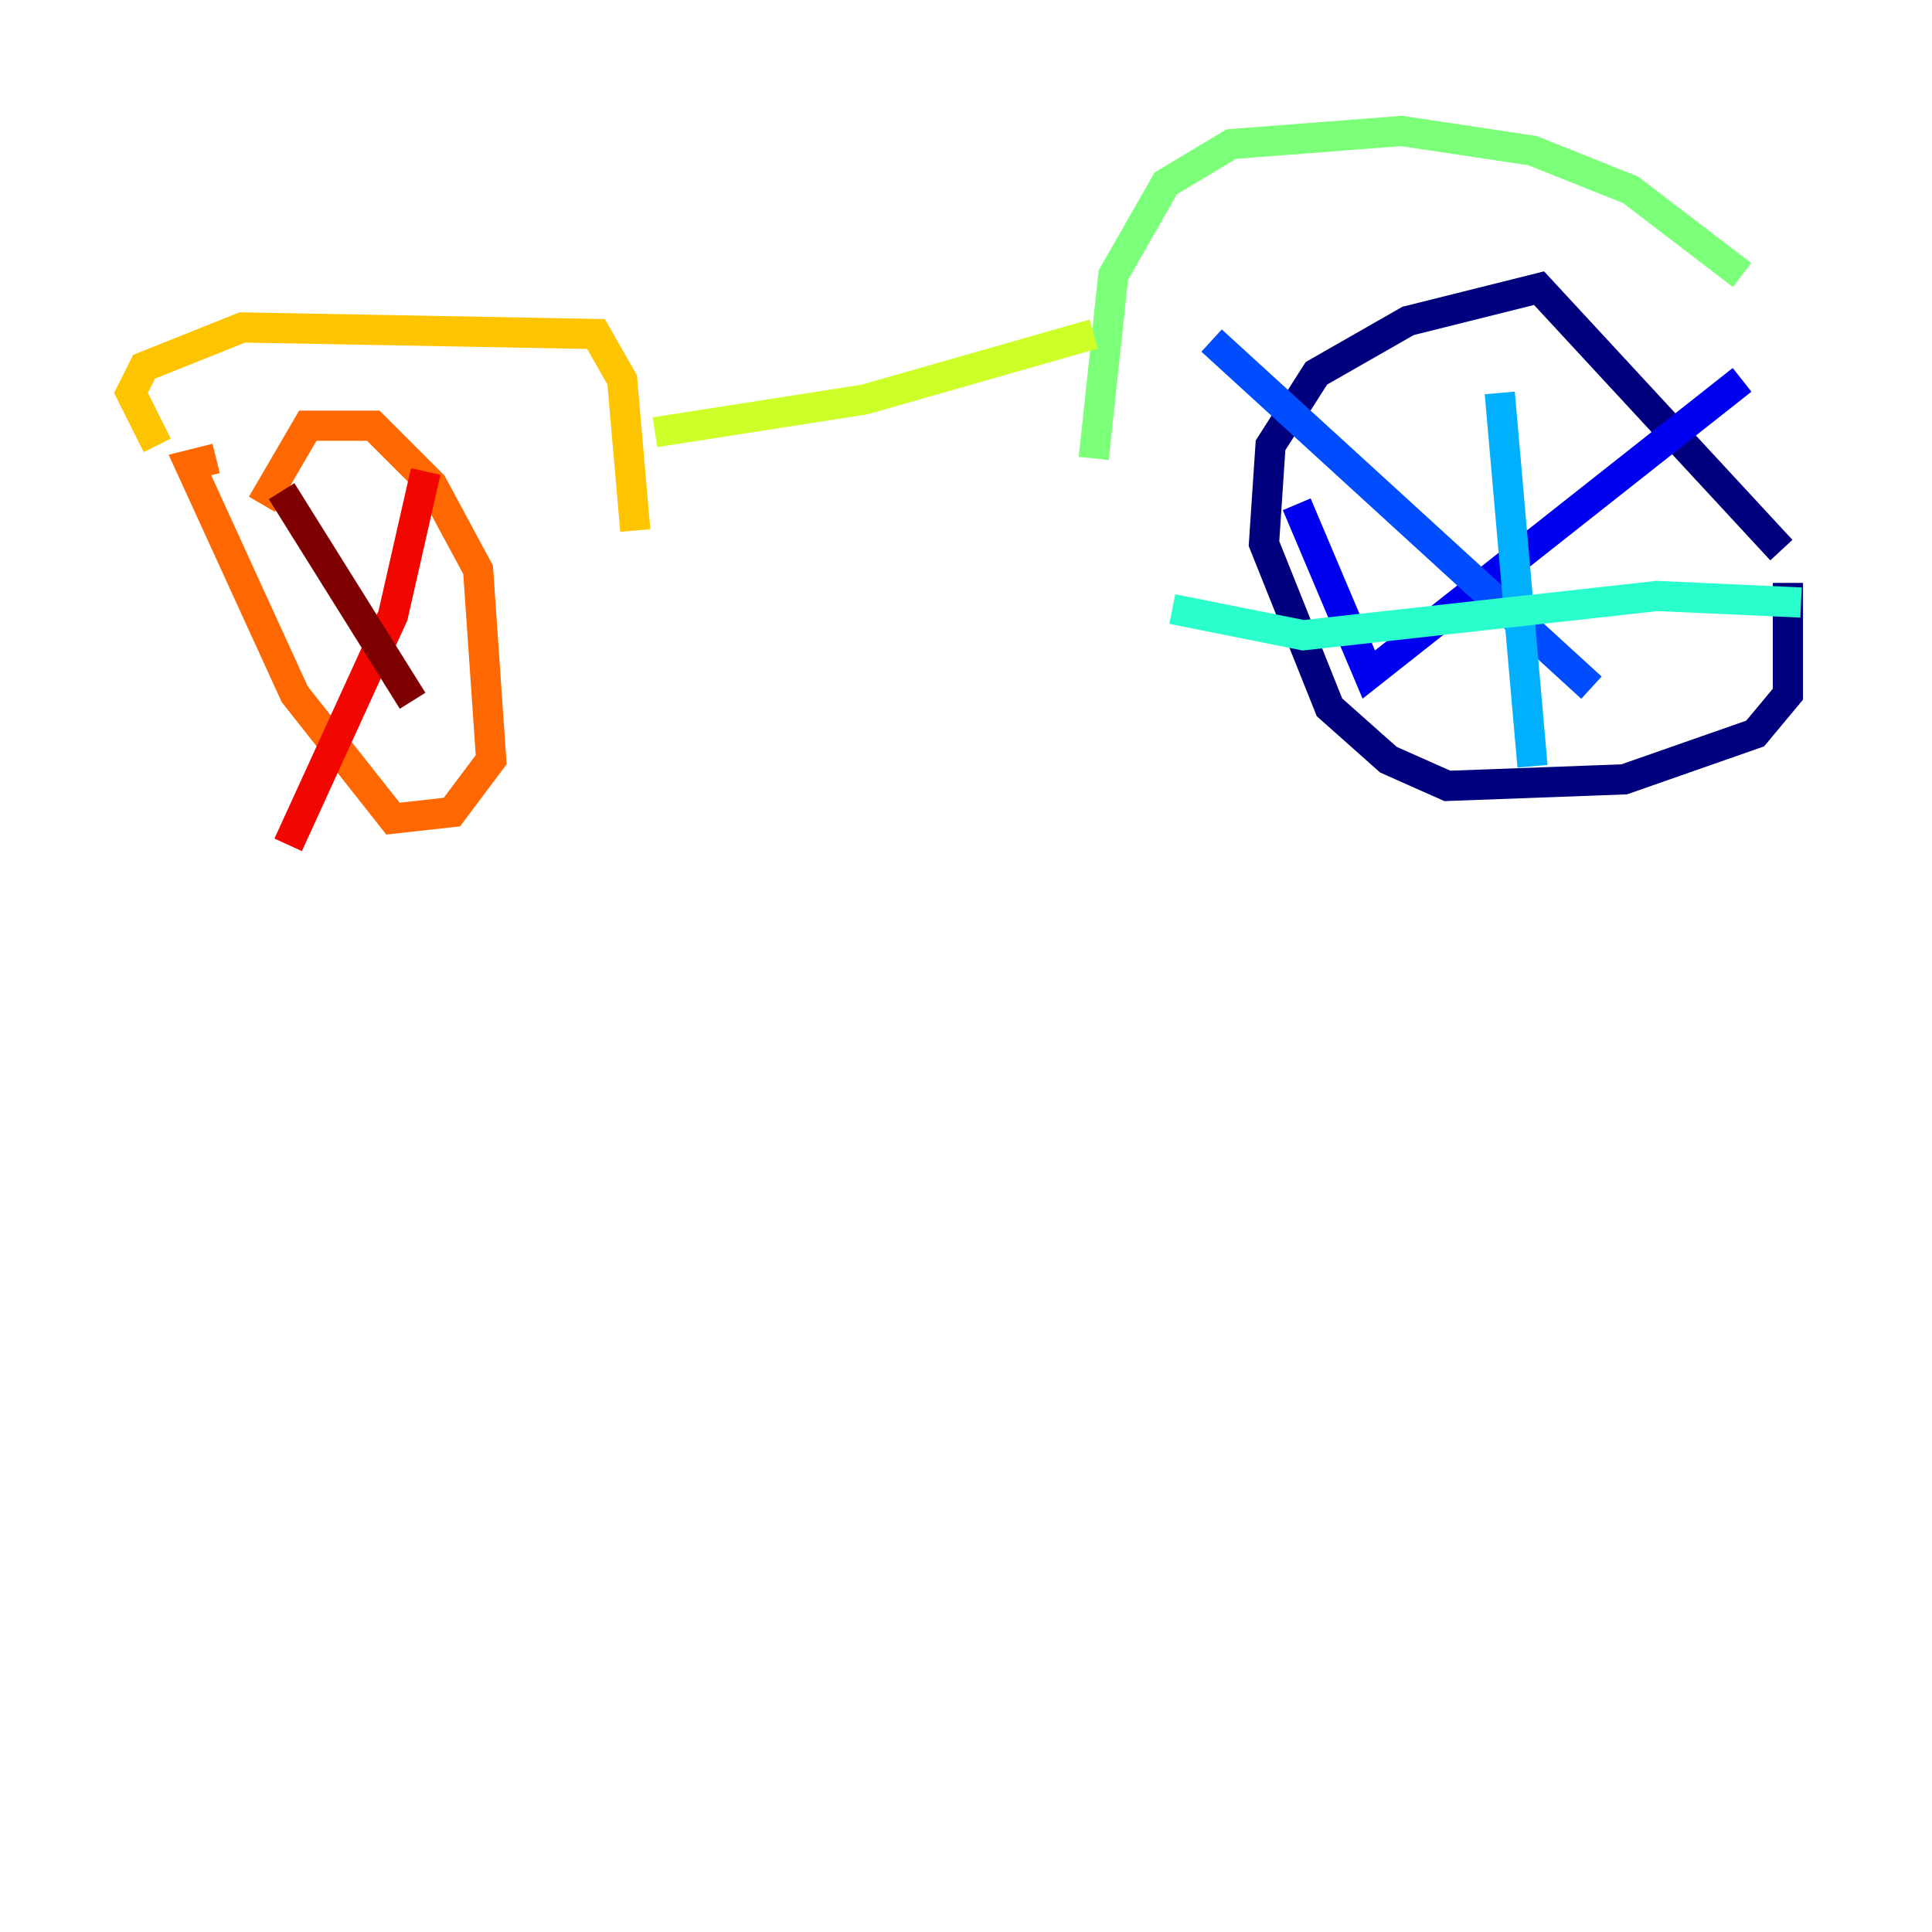 <?xml version="1.0" encoding="utf-8" ?>
<svg baseProfile="tiny" height="128" version="1.2" viewBox="0,0,128,128" width="128" xmlns="http://www.w3.org/2000/svg" xmlns:ev="http://www.w3.org/2001/xml-events" xmlns:xlink="http://www.w3.org/1999/xlink"><defs /><polyline fill="none" points="118.02,36.447 101.966,19.091 93.288,21.261 87.214,24.732 84.176,29.505 83.742,36.014 88.081,46.861 91.986,50.332 95.891,52.068 107.607,51.634 116.285,48.597 118.454,45.993 118.454,38.617" stroke="#00007f" stroke-width="2" /><polyline fill="none" points="115.417,25.166 90.685,44.691 85.912,33.41" stroke="#0000f1" stroke-width="2" /><polyline fill="none" points="80.271,22.563 105.437,45.559" stroke="#004cff" stroke-width="2" /><polyline fill="none" points="99.363,26.034 101.532,50.766" stroke="#00b0ff" stroke-width="2" /><polyline fill="none" points="119.322,39.919 109.776,39.485 86.346,42.088 77.668,40.352" stroke="#29ffcd" stroke-width="2" /><polyline fill="none" points="115.417,18.224 108.041,12.583 101.532,9.98 92.854,8.678 81.573,9.546 77.234,12.149 73.763,18.224 72.461,30.373" stroke="#7cff79" stroke-width="2" /><polyline fill="none" points="72.461,22.129 57.275,26.468 43.39,28.637" stroke="#cdff29" stroke-width="2" /><polyline fill="none" points="42.088,35.146 41.22,25.166 39.485,22.129 16.054,21.695 9.546,24.298 8.678,26.034 10.414,29.505" stroke="#ffc400" stroke-width="2" /><polyline fill="none" points="17.356,33.41 20.393,28.203 24.732,28.203 28.637,32.108 31.675,37.749 32.542,50.332 29.939,53.803 26.034,54.237 19.525,45.993 12.583,30.807 14.319,30.373" stroke="#ff6700" stroke-width="2" /><polyline fill="none" points="28.203,31.241 26.034,40.786 19.091,55.973" stroke="#f10700" stroke-width="2" /><polyline fill="none" points="18.658,32.542 27.336,46.427" stroke="#7f0000" stroke-width="2" /></svg>